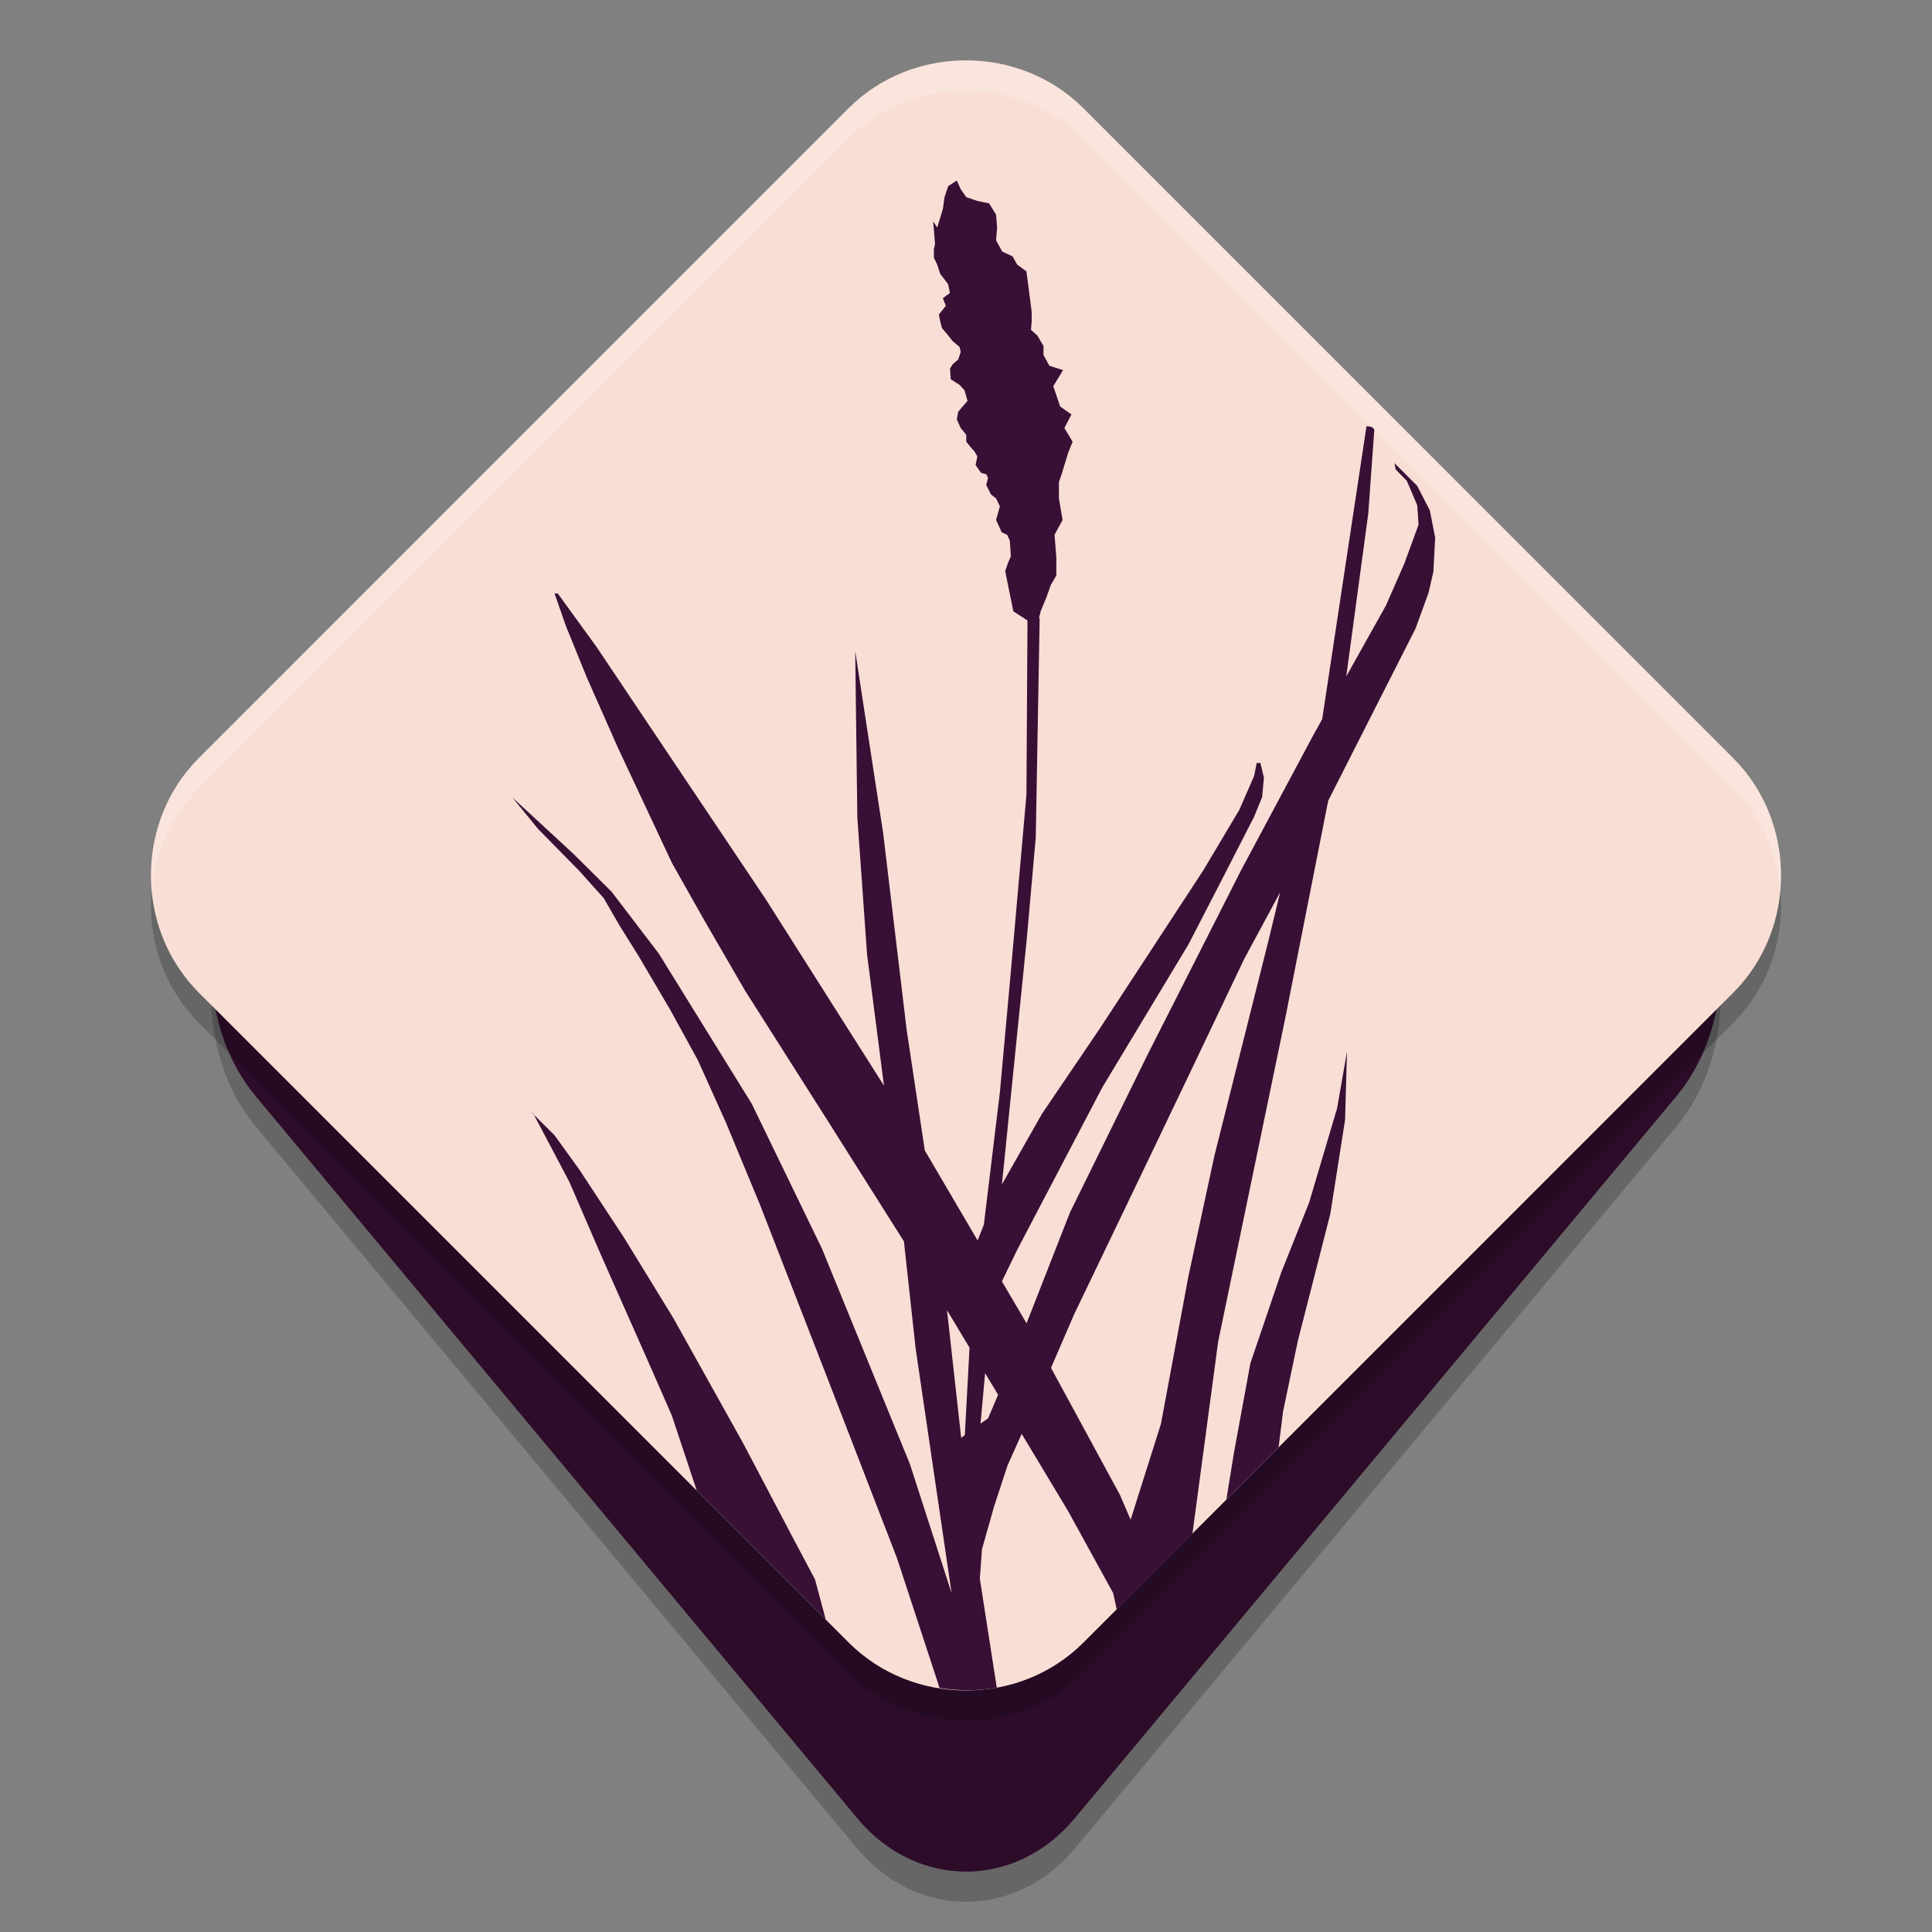 <svg xmlns="http://www.w3.org/2000/svg" width="64" height="64" version="1">
 <rect width="100%" height="100%" fill="#808080" stroke="none"/>
 <path style="opacity:0.2" d="M 17.964,17.286 8.467,28.684 c -1.958,2.349 -1.955,6.281 0.003,8.63 L 28.402,61.237 c 1.958,2.349 5.236,2.352 7.194,0.003 L 55.532,37.316 c 1.958,-2.349 1.958,-6.283 0,-8.633 L 46.035,17.286 Z"/>
 <path style="fill:#2d0c2a" d="M 17.964,16.286 8.467,27.684 c -1.958,2.349 -1.955,6.281 0.003,8.63 L 28.402,60.237 c 1.958,2.349 5.236,2.352 7.194,0.003 L 55.532,36.316 c 1.958,-2.349 1.958,-6.283 0,-8.633 L 46.035,16.286 Z"/>
 <path style="opacity:0.2" d="m 31.999,3 c -1.414,0 -2.83,0.527 -3.887,1.584 L 6.584,26.115 c -2.115,2.114 -2.112,5.653 0.003,7.768 L 28.115,55.413 c 2.115,2.114 5.656,2.117 7.771,0.003 l 21.528,-21.53 c 2.115,-2.114 2.115,-5.656 0,-7.771 L 35.886,4.584 C 34.829,3.527 33.414,3 31.999,3 Z"/>
 <path style="fill:#f9ded5" d="m 31.999,2 c -1.414,0 -2.83,0.527 -3.887,1.584 L 6.584,25.115 c -2.115,2.114 -2.112,5.653 0.003,7.768 L 28.115,54.413 c 2.115,2.114 5.656,2.117 7.771,0.003 l 21.528,-21.53 c 2.115,-2.114 2.115,-5.656 0,-7.771 L 35.886,3.584 C 34.829,2.527 33.414,2 31.999,2 Z"/>
 <path style="fill:#380f35" d="m 31.695,5.98 -0.285,0.188 -0.121,0.363 -0.055,0.391 -0.188,0.617 -0.133,-0.207 0.062,0.754 -0.039,0.168 v 0.285 l 0.109,0.223 0.098,0.305 0.188,0.246 0.078,0.105 0.059,0.285 -0.234,0.176 0.098,0.254 -0.23,0.285 0.043,0.223 0.059,0.227 0.188,0.223 0.164,0.207 0.23,0.195 0.039,0.168 -0.082,0.246 -0.188,0.164 -0.086,0.141 0.027,0.352 0.289,0.184 0.164,0.176 0.102,0.355 -0.309,0.359 -0.047,0.254 0.129,0.285 0.184,0.227 v 0.227 l 0.141,0.176 0.129,0.145 0.098,0.168 -0.059,0.285 0.184,0.262 0.168,0.039 0.062,0.129 -0.062,0.227 0.16,0.32 0.168,0.129 0.125,0.262 -0.125,0.453 0.188,0.41 0.176,0.078 0.09,0.188 0.035,0.527 -0.098,0.227 -0.09,0.262 0.27,1.332 0.469,0.305 -0.035,5.773 -0.551,6.242 -0.328,3.609 -0.531,4.387 -0.207,0.527 -1.75,-2.984 -0.602,-4.004 -0.777,-6.504 -0.926,-6.027 0.07,5.504 0.324,4.551 0.559,4.336 -3.906,-6.16 -5.613,-8.371 -1.289,-1.777 h -0.105 l 0.371,1.066 0.703,1.73 1.023,2.312 1.789,3.816 1.082,1.918 1.34,2.312 2.766,4.355 2.5,3.957 0.387,3.543 1.191,8.098 -0.004,-0.004 -1.375,-4.258 -2.914,-7.137 -2.324,-4.797 -3.082,-4.98 -1.562,-2.047 -1.25,-1.242 -2.039,-1.883 0.848,1.039 1.367,1.391 0.809,0.902 0.531,0.918 0.637,1.02 1.047,1.781 0.906,1.652 0.922,2.047 1.133,2.734 2.215,5.695 2.324,6.012 1.395,4.25 0.016,0.059 c 0.629,0.1 1.271,0.106 1.898,-0.008 l -0.562,-3.613 0.07,-0.969 0.41,-1.449 0.438,-1.332 0.469,-1.047 1.539,2.562 1.492,2.715 0.117,0.539 2.508,-2.508 0.852,-6.363 2.215,-10.676 1.43,-7.242 2.895,-5.707 0.43,-1.184 0.16,-0.699 0.059,-1.125 -0.176,-0.898 -0.418,-0.816 -0.754,-0.754 0.039,0.207 0.371,0.383 0.344,0.805 0.043,0.645 -0.473,1.293 -0.609,1.387 -1.312,2.344 0.73,-5.406 0.199,-2.773 -0.078,-0.082 -0.18,-0.031 -1.469,9.711 -0.273,0.488 -2.414,4.516 -3.078,6.07 -2.59,5.266 -1.438,3.672 -0.816,-1.391 0.508,-1.047 2.816,-5.375 2.855,-4.738 1.191,-2.309 0.984,-1.922 0.266,-0.652 0.059,-0.641 -0.117,-0.488 h -0.121 l -0.086,0.43 -0.492,1.125 -1.191,2 -3.406,5.207 -1.938,2.859 -1.328,2.34 0.816,-8.059 0.305,-3.434 0.129,-7.266 h -0.023 l 0.062,-0.242 0.188,-0.453 0.145,-0.41 0.18,-0.305 v -0.598 l -0.059,-0.754 0.266,-0.488 -0.121,-0.715 v -0.539 l 0.102,-0.305 0.207,-0.676 0.145,-0.359 -0.273,-0.453 0.234,-0.449 -0.375,-0.266 -0.227,-0.672 0.324,-0.531 -0.453,-0.145 -0.195,-0.355 v -0.301 l -0.203,-0.344 -0.211,-0.188 0.023,-0.285 v -0.312 L 34.066,9.477 34,8.988 33.691,8.762 33.547,8.496 33.199,8.332 32.996,7.961 l 0.035,-0.422 -0.035,-0.43 -0.23,-0.371 -0.391,-0.082 -0.367,-0.125 -0.184,-0.266 z m 10.711,23.578 -0.395,1.637 -1.781,7.086 -0.867,4.023 -0.906,4.867 -1.004,3.172 -0.352,-0.82 -2.285,-4.211 0.766,-1.773 2.5,-5.207 1.34,-2.801 1.793,-3.762 z m 2.215,5.277 -0.328,1.879 -0.926,3.121 -0.922,2.312 -1.023,3.008 -0.543,2.953 -0.254,1.566 1.73,-1.73 0.148,-1.188 0.492,-2.348 1.074,-4.199 0.488,-3.113 z m -27.012,2.016 0.078,0.078 -0.023,-0.039 z m 0.078,0.078 1.168,2.211 1.074,2.48 1.617,3.652 0.707,1.613 0.828,2.492 4.273,4.273 -0.355,-1.328 -0.75,-1.414 -1.633,-3.102 -2.305,-4.133 -1.625,-2.652 -1.504,-2.289 -0.816,-1.129 z m 13.684,6.473 0.746,1.242 -0.156,2.898 -0.121,0.086 z m 1.262,2.086 0.43,0.715 -0.332,0.781 -0.25,0.176 z"/>
 <path style="opacity:0.2;fill:#ffffff" d="M 32 2 C 30.586 2 29.171 2.529 28.113 3.586 L 6.586 25.113 C 5.405 26.294 4.897 27.921 5.037 29.494 C 5.146 28.253 5.655 27.044 6.586 26.113 L 28.113 4.586 C 29.171 3.529 30.586 3 32 3 C 33.414 3 34.829 3.529 35.887 4.586 L 57.414 26.113 C 58.346 27.045 58.857 28.255 58.967 29.496 C 59.106 27.921 58.596 26.295 57.414 25.113 L 35.887 3.586 C 34.829 2.529 33.414 2 32 2 z"/>
</svg>
